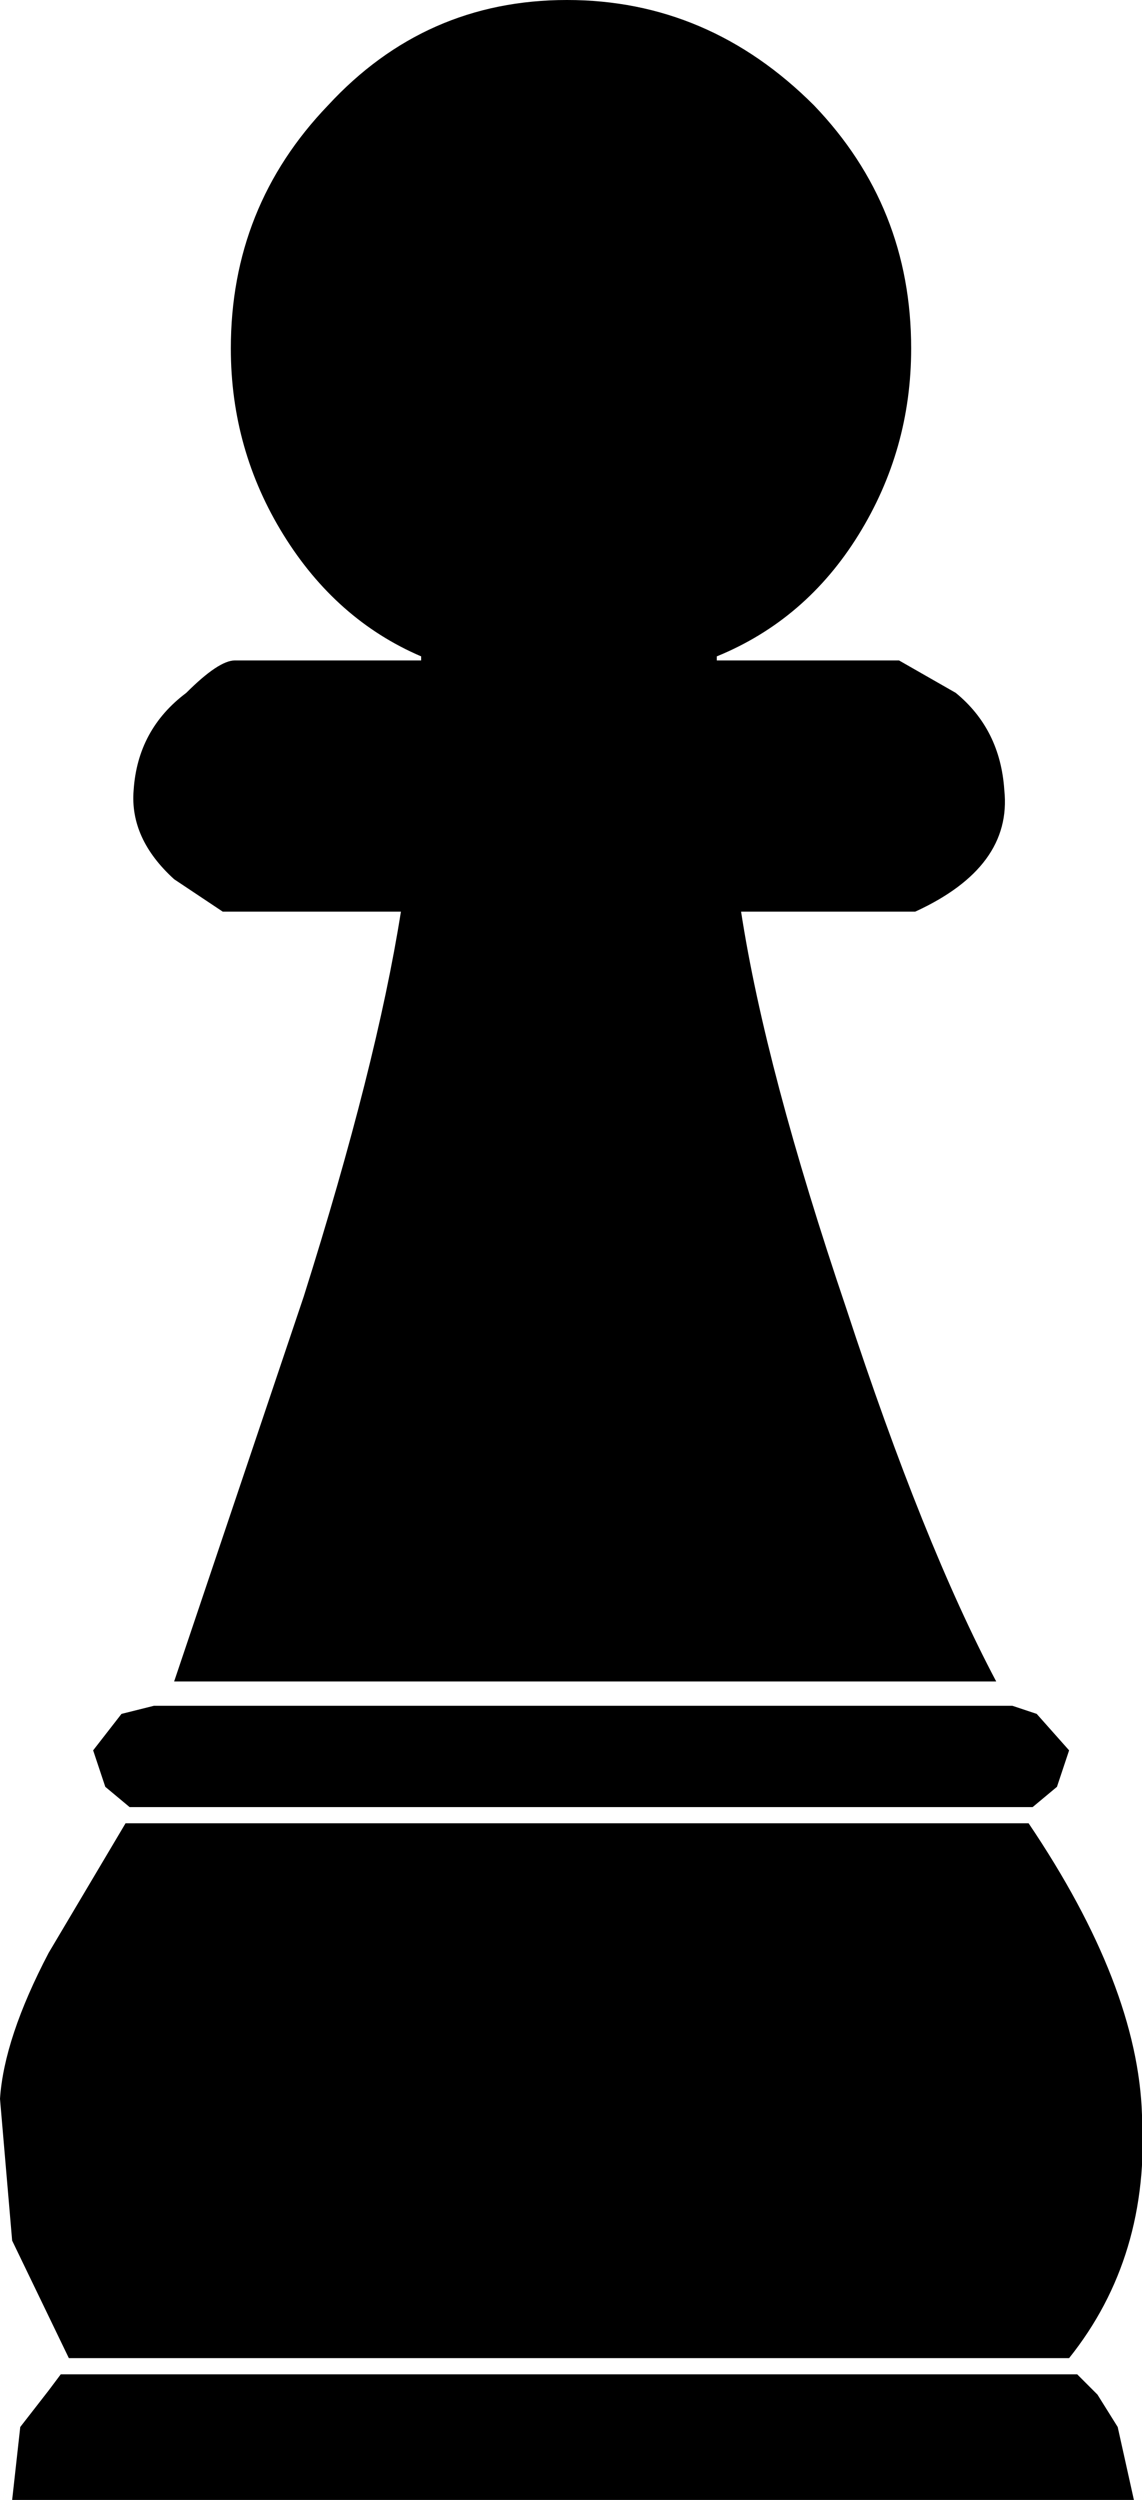 <?xml version="1.0" encoding="UTF-8" standalone="no"?>
<svg xmlns:xlink="http://www.w3.org/1999/xlink" height="30.85px" width="14.1px" xmlns="http://www.w3.org/2000/svg">
  <g transform="matrix(1.0, 0.0, 0.0, 1.0, -392.85, -237.75)">
    <path d="M406.95 263.85 Q407.05 265.6 406.05 266.85 L393.7 266.85 393.0 265.4 392.85 263.65 Q392.9 262.9 393.45 261.85 L394.4 260.25 405.55 260.25 Q406.9 262.25 406.95 263.85 M406.15 267.05 L406.4 267.3 406.65 267.7 406.85 268.6 393.0 268.6 393.1 267.7 393.45 267.25 393.6 267.05 406.15 267.05 M405.9 259.8 L405.6 260.05 394.45 260.05 394.15 259.8 394.0 259.35 394.35 258.9 394.75 258.8 405.35 258.8 405.65 258.9 406.05 259.35 405.9 259.8 M404.65 246.3 Q405.2 246.75 405.25 247.5 405.35 248.45 404.15 249.0 L402.0 249.0 Q402.3 250.95 403.3 253.9 404.25 256.8 405.15 258.5 L395.0 258.5 396.6 253.75 Q397.5 250.9 397.8 249.0 L395.6 249.0 395.0 248.6 Q394.45 248.1 394.5 247.5 394.55 246.75 395.15 246.3 395.55 245.9 395.75 245.9 L398.05 245.9 398.05 245.85 Q397.0 245.4 396.35 244.35 395.7 243.3 395.7 242.05 395.7 240.3 396.9 239.05 398.1 237.75 399.85 237.75 401.6 237.75 402.9 239.05 404.1 240.3 404.1 242.05 404.1 243.3 403.45 244.35 402.8 245.4 401.7 245.85 L401.7 245.9 403.95 245.9 404.65 246.3" fill="#000000" fill-rule="evenodd" stroke="none"/>
  </g>
</svg>
